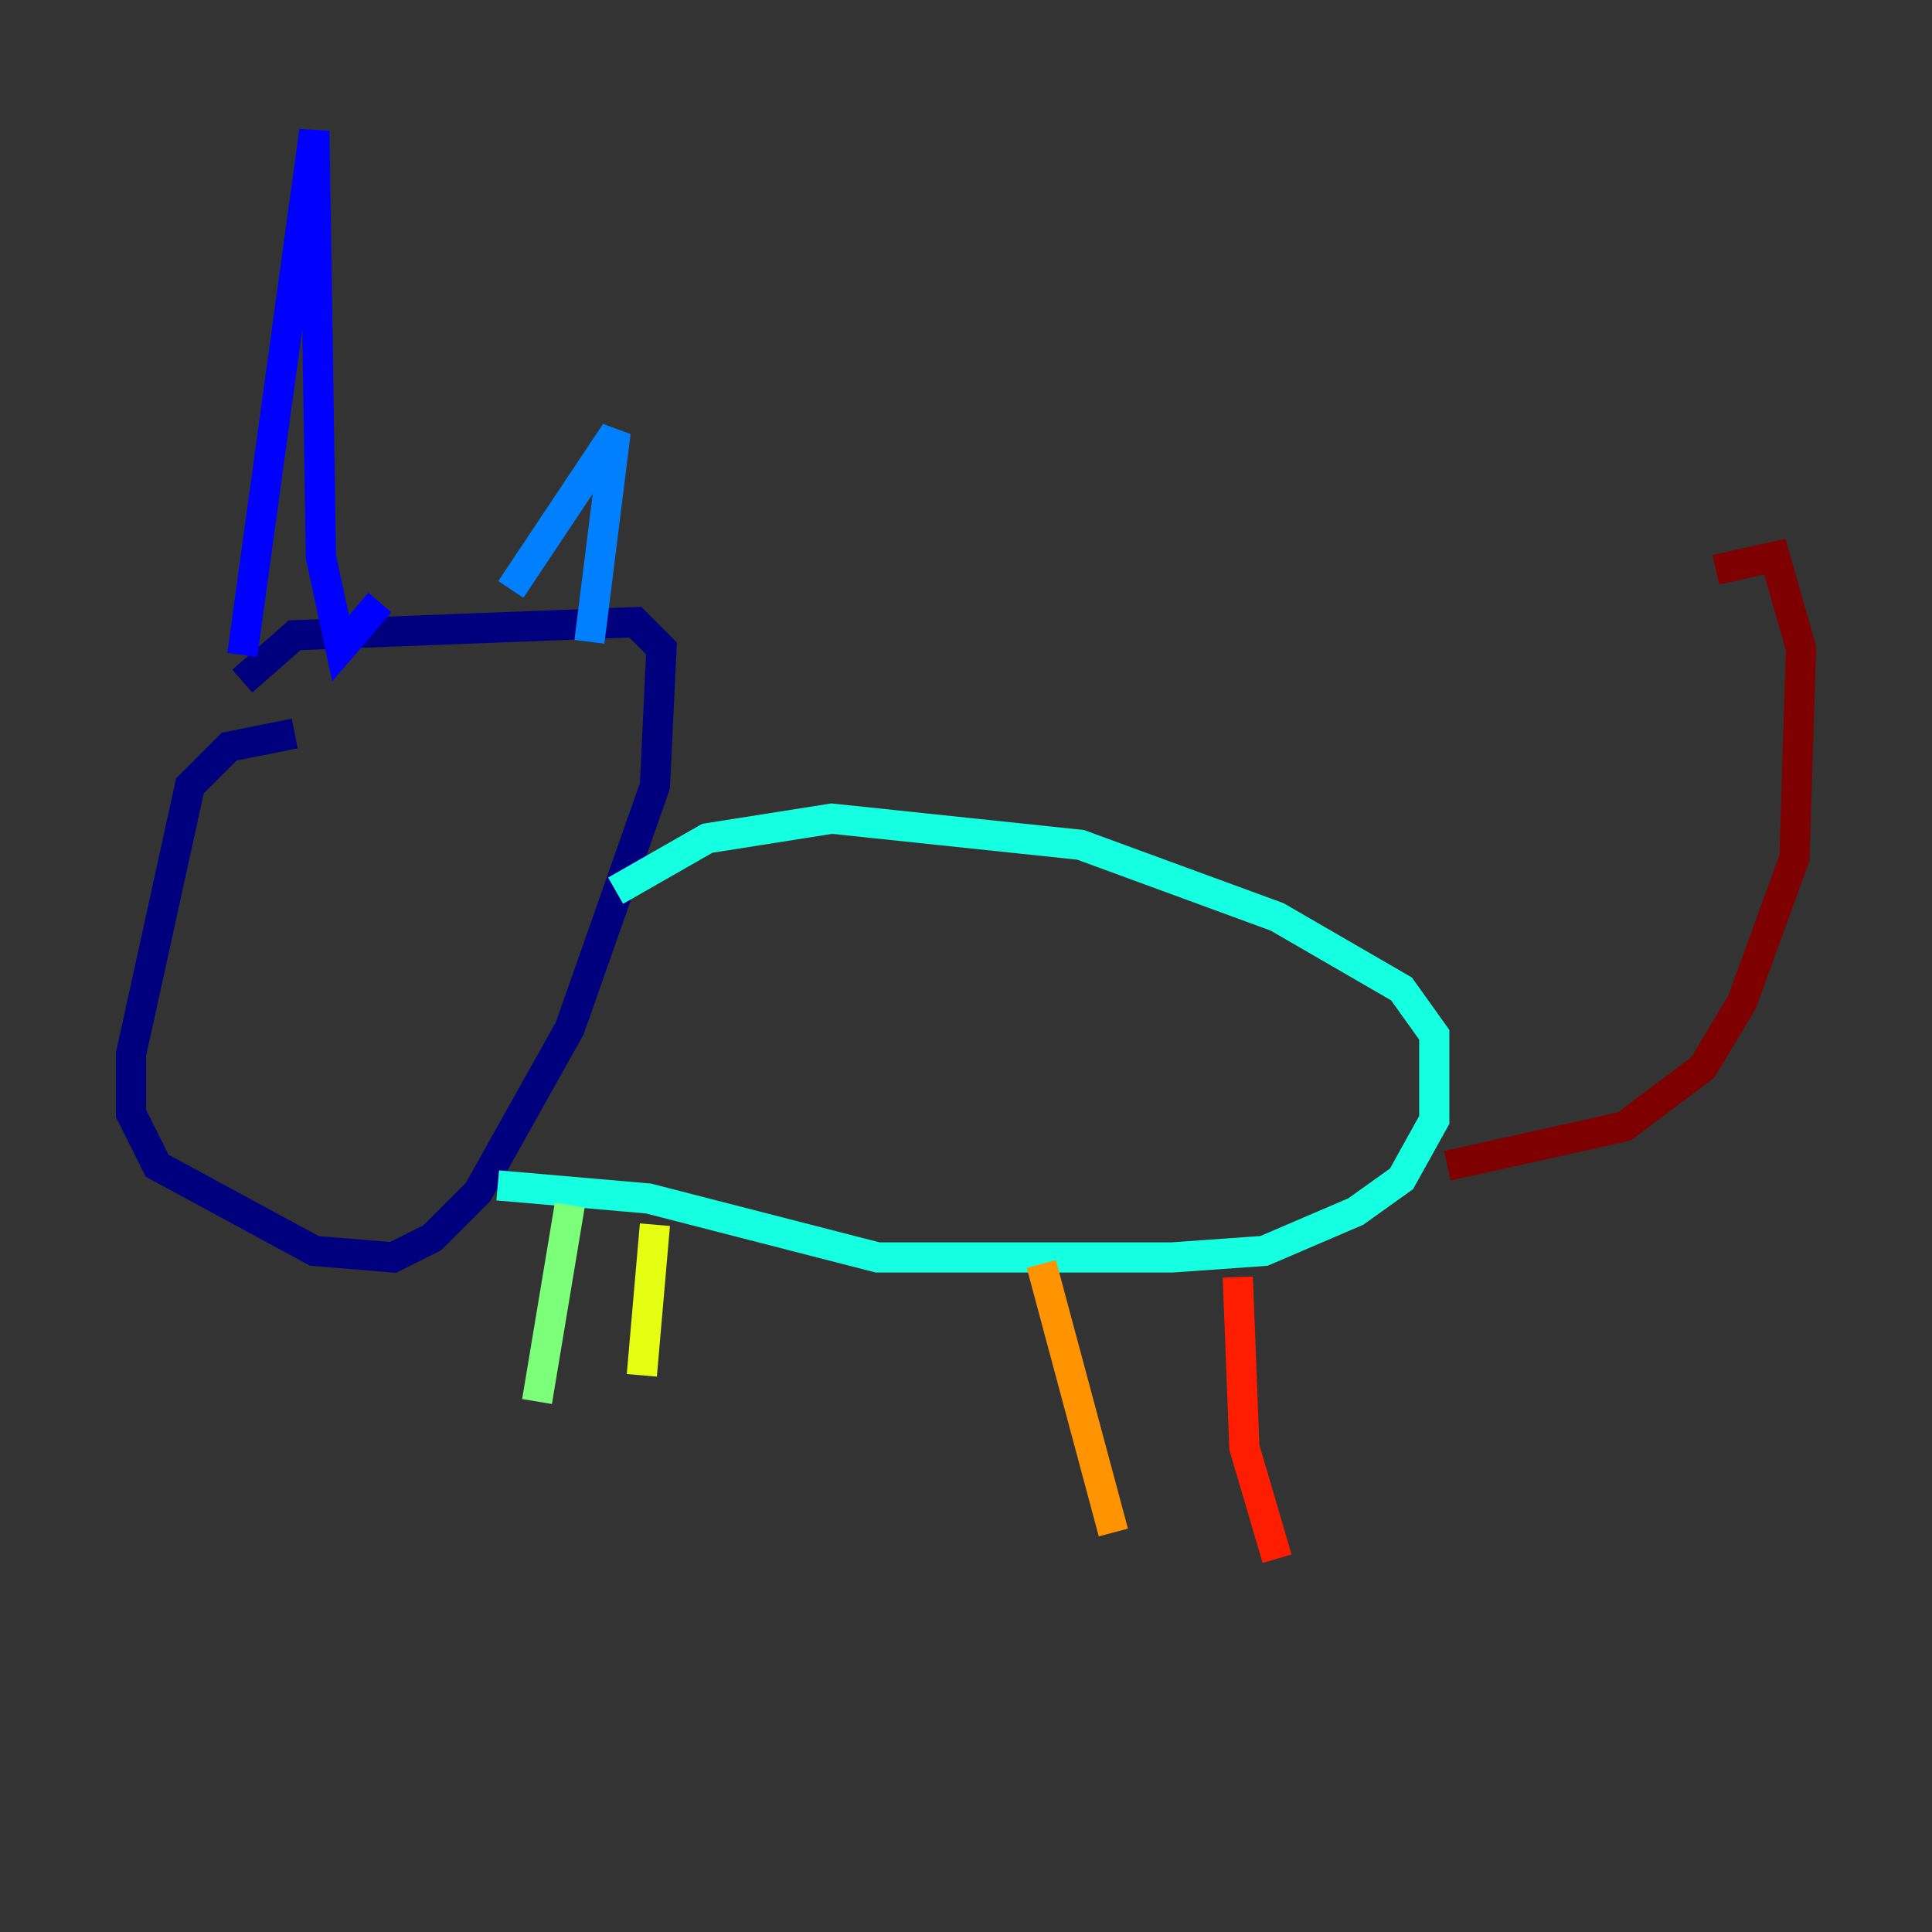 <?xml version="1.0" encoding="utf-8" ?>
<svg baseProfile="tiny" height="128" version="1.2" viewBox="0,0,128,128" width="128" xmlns="http://www.w3.org/2000/svg" xmlns:ev="http://www.w3.org/2001/xml-events" xmlns:xlink="http://www.w3.org/1999/xlink"><rect x="0" y="0" width="128" height="128" fill="#333333" stroke="none"/><defs /><polyline fill="none" points="19.525,48.597 15.186,49.464 12.583,52.068 8.678,69.858 8.678,73.763 10.414,77.234 20.827,82.875 26.034,83.308 28.637,82.007 31.675,78.969 37.749,68.122 43.39,52.068 43.824,42.956 42.088,41.22 19.525,42.088 16.054,45.125" stroke="#00007f" stroke-width="2" /><polyline fill="none" points="16.054,43.39 20.827,8.678 21.261,36.881 22.563,42.956 25.166,39.919" stroke="#0000ff" stroke-width="2" /><polyline fill="none" points="33.844,39.051 40.786,28.637 39.051,42.522" stroke="#0080ff" stroke-width="2" /><polyline fill="none" points="40.786,59.01 46.861,55.539 55.105,54.237 71.593,55.973 84.61,60.746 92.854,65.519 95.024,68.556 95.024,74.197 92.854,78.102 89.817,80.271 83.742,82.875 77.668,83.308 58.142,83.308 42.956,79.403 32.976,78.536" stroke="#15ffe1" stroke-width="2" /><polyline fill="none" points="37.749,79.837 35.58,92.854" stroke="#7cff79" stroke-width="2" /><polyline fill="none" points="43.39,81.139 42.522,91.119" stroke="#e4ff12" stroke-width="2" /><polyline fill="none" points="68.99,83.742 73.763,101.532" stroke="#ff9400" stroke-width="2" /><polyline fill="none" points="82.007,84.61 82.441,95.891 84.61,103.268" stroke="#ff1d00" stroke-width="2" /><polyline fill="none" points="95.891,77.234 107.607,74.63 112.814,70.725 115.417,66.386 118.888,56.841 119.322,42.956 117.586,36.881 113.681,37.749" stroke="#7f0000" stroke-width="2" /></svg>